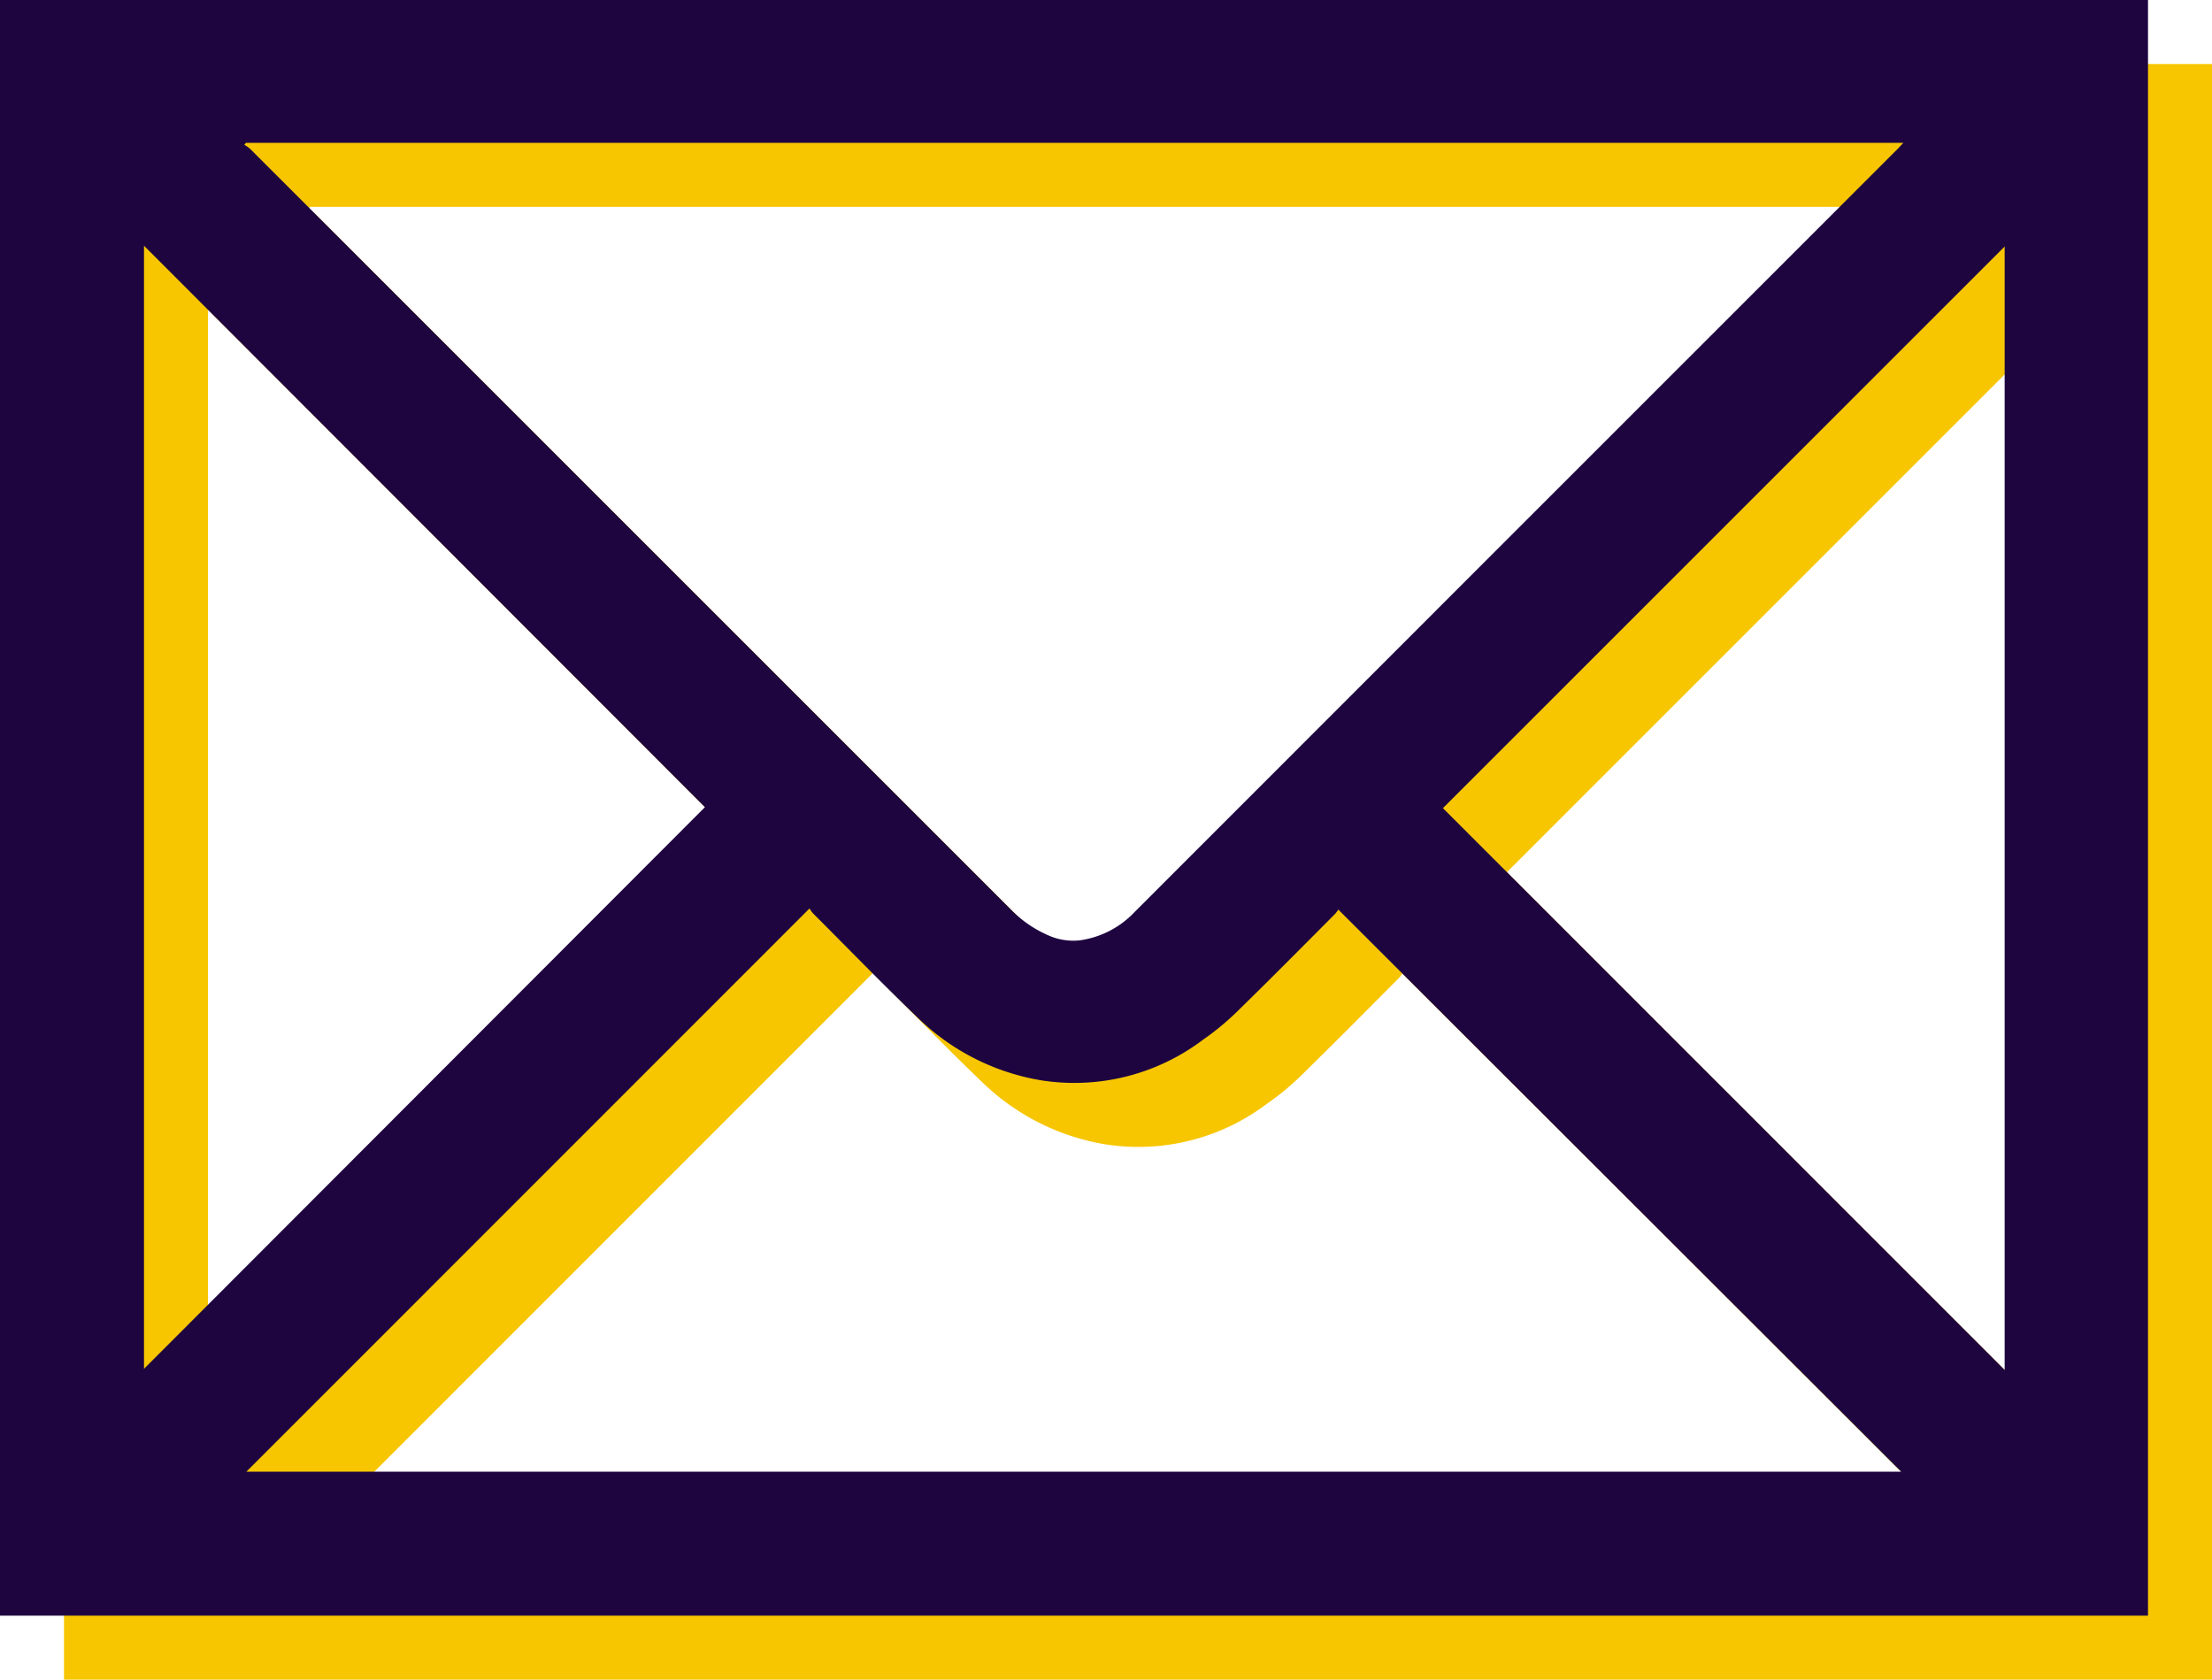 <svg xmlns="http://www.w3.org/2000/svg" viewBox="0 0 138.26 105"><defs><style>.cls-1{fill:#f7c600;}.cls-2{fill:#1e0540;}</style></defs><title>emailIcon2</title><g id="Camada_2" data-name="Camada 2"><g id="Camada_1-2" data-name="Camada 1"><path class="cls-1" d="M138.26,105H4V4H138.26ZM19.37,12.93l-.1.12a2.44,2.44,0,0,1,.36.25L67.25,60.92a7.23,7.23,0,0,0,2.14,1.49,3.86,3.86,0,0,0,2.05.38A5.81,5.81,0,0,0,74.93,61L98.08,37.84,122.62,13.3l.35-.37ZM19.4,96H122.83L87.65,60.86a2,2,0,0,1-.21.28c-2.05,2.06-4.09,4.12-6.17,6.15A16.5,16.5,0,0,1,79.19,69a13.33,13.33,0,0,1-10.08,2.54,14.44,14.44,0,0,1-7.77-3.94c-2.22-2.13-4.36-4.34-6.53-6.51a1.78,1.78,0,0,1-.21-.3ZM13,19.36V89.57L48.06,54.46ZM129.3,89.64V19.41L94.19,54.52Z"/><path class="cls-2" d="M134.26,101H0V0H134.26ZM15.37,8.93l-.1.12a2.44,2.44,0,0,1,.36.25L63.25,56.92a7.23,7.23,0,0,0,2.14,1.49,3.86,3.86,0,0,0,2.05.38A5.81,5.81,0,0,0,70.93,57L94.08,33.84,118.62,9.3l.35-.37ZM15.4,92H118.83L83.65,56.86a2,2,0,0,1-.21.28c-2.05,2.06-4.09,4.12-6.17,6.15A16.5,16.5,0,0,1,75.19,65a13.33,13.33,0,0,1-10.08,2.54,14.44,14.44,0,0,1-7.77-3.94c-2.22-2.13-4.36-4.34-6.53-6.51a1.78,1.78,0,0,1-.21-.3ZM9,15.36V85.57L44.06,50.46ZM125.3,85.64V15.41L90.19,50.52Z"/></g></g></svg>